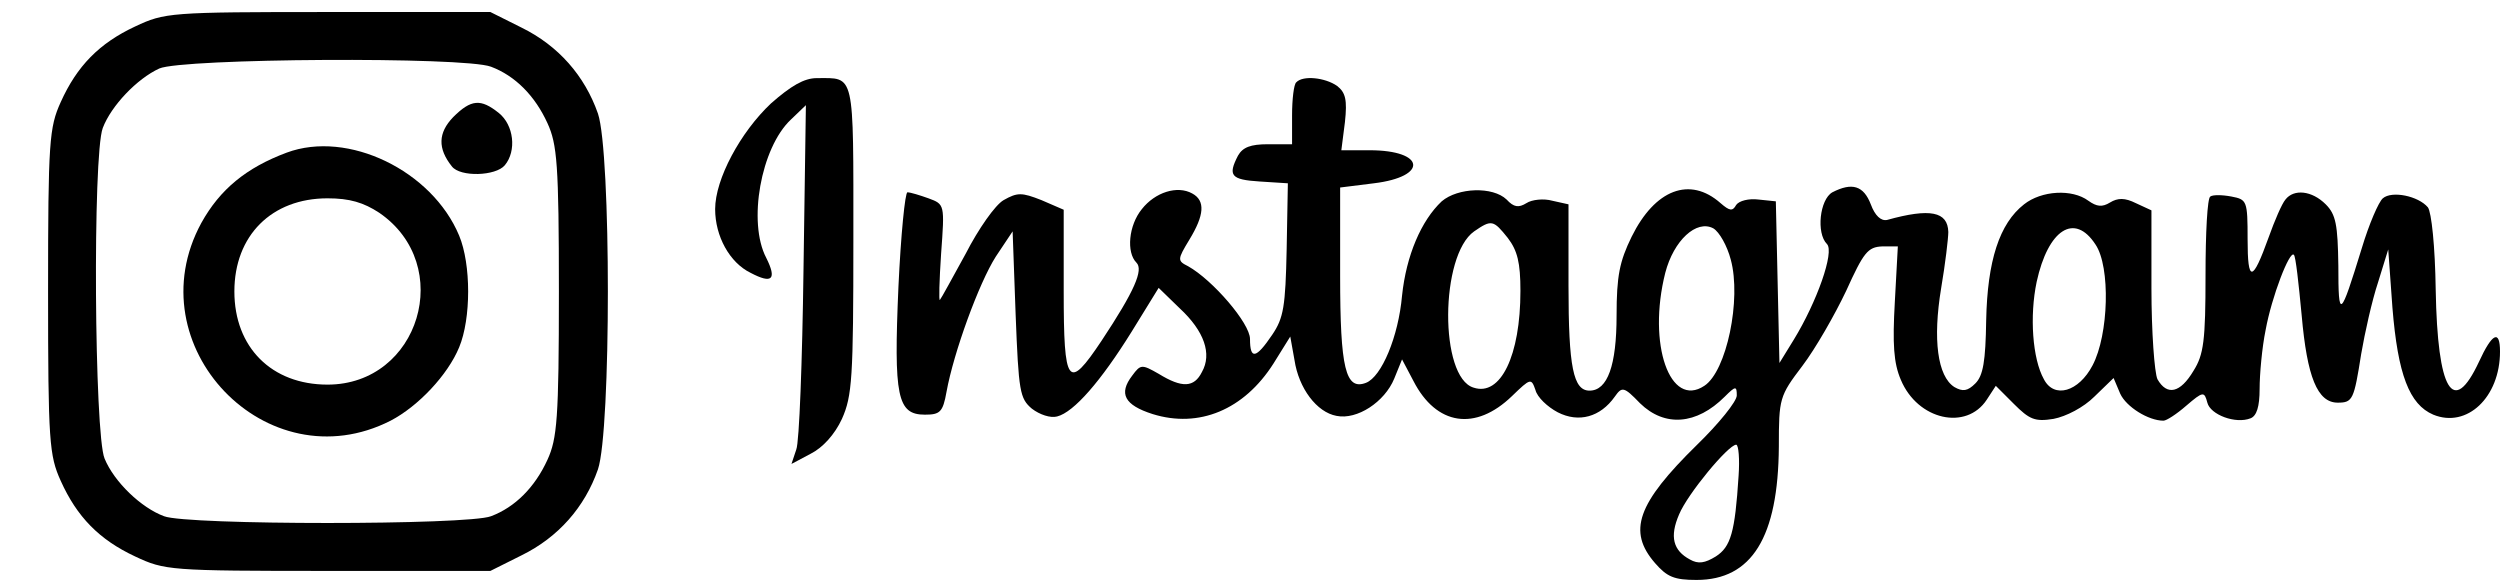 <?xml version="1.0" standalone="no"?>
<!DOCTYPE svg PUBLIC "-//W3C//DTD SVG 20010904//EN"
 "http://www.w3.org/TR/2001/REC-SVG-20010904/DTD/svg10.dtd">
<svg version="1.0" xmlns="http://www.w3.org/2000/svg"
 width="416pt" height="97pt" viewBox="0 0 416 97"
 preserveAspectRatio="xMidYMid meet">

<g transform="translate(0,97) scale(0.1,-0.1)"
fill="#000000" stroke="none">
<path d="M225 926 c-60 -28 -97 -66 -124 -126 -19 -42 -21 -65 -21 -315 0
-250 2 -273 21 -315 27 -60 64 -98 124 -126 49 -23 57 -24 321 -24 l270 0 52
26 c61 30 105 80 127 143 22 65 22 527 0 592 -22 63 -66 113 -127 143 l-52 26
-270 0 c-264 0 -272 -1 -321 -24z m592 -67 c40 -15 73 -48 94 -94 16 -35 19
-68 19 -280 0 -212 -3 -245 -19 -280 -21 -46 -54 -79 -94 -94 -38 -15 -506
-15 -544 0 -38 14 -83 57 -99 96 -17 40 -20 505 -3 550 14 37 57 82 94 99 38
17 508 20 552 3z"/>
<path d="M754 775 c-25 -26 -26 -52 -2 -82 14 -18 73 -16 88 2 20 24 15 67
-10 87 -30 24 -46 23 -76 -7z"/>
<path d="M477 716 c-67 -25 -111 -61 -142 -117 -111 -204 109 -434 315 -329
46 24 95 76 114 122 20 48 20 138 0 186 -45 108 -185 176 -287 138z m154 -100
c127 -87 67 -286 -86 -286 -93 0 -155 62 -155 155 0 93 62 155 155 155 37 0
60 -7 86 -24z"/>
<path d="M1283 798 c-51 -48 -93 -126 -93 -176 0 -45 24 -89 59 -106 36 -19
44 -11 26 25 -31 59 -9 183 41 230 l25 24 -4 -275 c-2 -151 -7 -286 -12 -298
l-8 -24 32 17 c20 10 40 32 52 58 17 38 19 68 19 298 0 282 3 269 -61 269 -21
0 -43 -13 -76 -42z"/>
<path d="M2157 833 c-4 -3 -7 -28 -7 -55 l0 -48 -40 0 c-29 0 -42 -5 -50 -19
-17 -33 -12 -40 36 -43 l47 -3 -2 -110 c-2 -95 -5 -114 -24 -142 -27 -40 -37
-42 -37 -7 0 26 -62 98 -103 121 -18 9 -18 11 2 44 25 41 27 65 5 77 -25 14
-62 2 -84 -26 -22 -27 -26 -72 -9 -89 12 -12 -3 -47 -58 -130 -56 -84 -63 -75
-63 83 l0 135 -37 16 c-33 13 -40 13 -63 0 -14 -8 -42 -48 -63 -89 -22 -40
-41 -75 -43 -77 -2 -3 -1 32 2 77 6 82 6 82 -21 92 -14 5 -30 10 -35 10 -4 0
-11 -71 -15 -157 -8 -183 -2 -213 44 -213 25 0 30 4 36 38 12 66 54 181 82
225 l28 42 5 -138 c5 -129 7 -140 27 -157 13 -10 31 -16 42 -13 28 7 73 59
124 141 l45 73 35 -34 c41 -38 54 -76 37 -106 -13 -26 -33 -27 -72 -3 -28 16
-30 16 -44 -3 -23 -30 -13 -49 34 -64 77 -24 152 7 201 84 l28 45 7 -39 c7
-47 37 -87 70 -93 34 -7 80 23 96 62 l13 32 19 -36 c38 -74 103 -84 164 -25
31 30 32 30 39 10 3 -12 20 -28 37 -37 35 -18 71 -8 95 26 12 17 15 17 42 -11
41 -40 94 -36 141 11 18 18 20 18 20 2 0 -10 -30 -47 -66 -82 -100 -98 -116
-144 -70 -197 20 -23 32 -28 69 -28 92 0 136 71 137 222 0 80 1 84 39 134 22
29 54 85 73 125 29 64 36 73 60 74 l26 0 -5 -92 c-4 -71 -2 -102 10 -130 28
-67 109 -85 143 -33 l15 23 30 -30 c26 -26 35 -30 66 -25 21 4 50 19 68 37
l32 31 11 -26 c10 -22 47 -45 72 -45 5 0 22 11 38 25 28 24 30 24 35 5 5 -20
47 -36 72 -26 10 4 15 19 15 49 0 24 4 69 10 98 10 55 40 133 47 125 3 -2 8
-48 13 -101 9 -102 26 -145 60 -145 25 0 27 5 39 81 6 35 18 89 28 119 l17 55
7 -97 c9 -111 28 -161 68 -178 56 -23 111 29 111 105 0 37 -13 31 -35 -17 -43
-92 -69 -49 -72 120 -1 72 -7 129 -13 137 -16 19 -60 28 -75 15 -7 -6 -23 -43
-35 -83 -36 -117 -39 -120 -39 -29 -1 68 -4 85 -21 102 -23 23 -53 26 -67 8
-6 -7 -18 -35 -28 -63 -27 -75 -35 -76 -35 -3 0 64 -1 66 -27 71 -16 3 -31 3
-35 0 -5 -2 -8 -61 -8 -131 0 -109 -3 -132 -20 -159 -22 -37 -44 -42 -60 -14
-5 11 -10 79 -10 151 l0 130 -26 12 c-18 9 -30 9 -43 1 -13 -8 -22 -7 -36 3
-27 20 -78 17 -107 -6 -41 -32 -61 -94 -63 -193 -1 -68 -5 -92 -18 -105 -13
-13 -21 -14 -35 -6 -28 18 -36 79 -22 164 7 41 12 84 12 94 -1 34 -30 40 -102
20 -10 -2 -20 7 -27 26 -12 31 -31 37 -64 20 -21 -12 -27 -68 -9 -86 13 -13
-17 -97 -55 -159 l-24 -39 -3 134 -3 135 -29 3 c-16 2 -32 -2 -37 -9 -6 -11
-11 -10 -26 3 -51 45 -109 23 -148 -56 -20 -41 -25 -65 -25 -131 0 -83 -15
-125 -45 -125 -27 0 -35 39 -35 174 l0 136 -27 6 c-14 4 -34 2 -43 -4 -13 -8
-21 -7 -33 6 -23 22 -81 20 -108 -3 -34 -32 -59 -90 -66 -157 -6 -68 -34 -135
-60 -145 -34 -13 -43 24 -43 178 l0 147 56 7 c91 11 86 55 -7 55 l-47 0 6 47
c4 37 1 49 -13 60 -20 14 -57 18 -68 6z m352 -259 c16 -21 21 -41 21 -88 0
-108 -33 -176 -78 -161 -57 17 -56 220 1 260 29 20 32 19 56 -11z m371 -36
c18 -66 -7 -186 -44 -210 -57 -38 -95 69 -65 188 14 54 52 89 80 74 10 -6 23
-29 29 -52z m607 25 c25 -37 22 -150 -5 -201 -23 -44 -64 -56 -81 -23 -19 34
-24 105 -12 162 19 87 63 116 98 62z m-594 -385 c-6 -94 -13 -118 -38 -134
-18 -11 -29 -13 -43 -5 -28 15 -34 38 -18 75 14 34 82 116 95 116 4 0 6 -24 4
-52z"/>
</g>
</svg>
